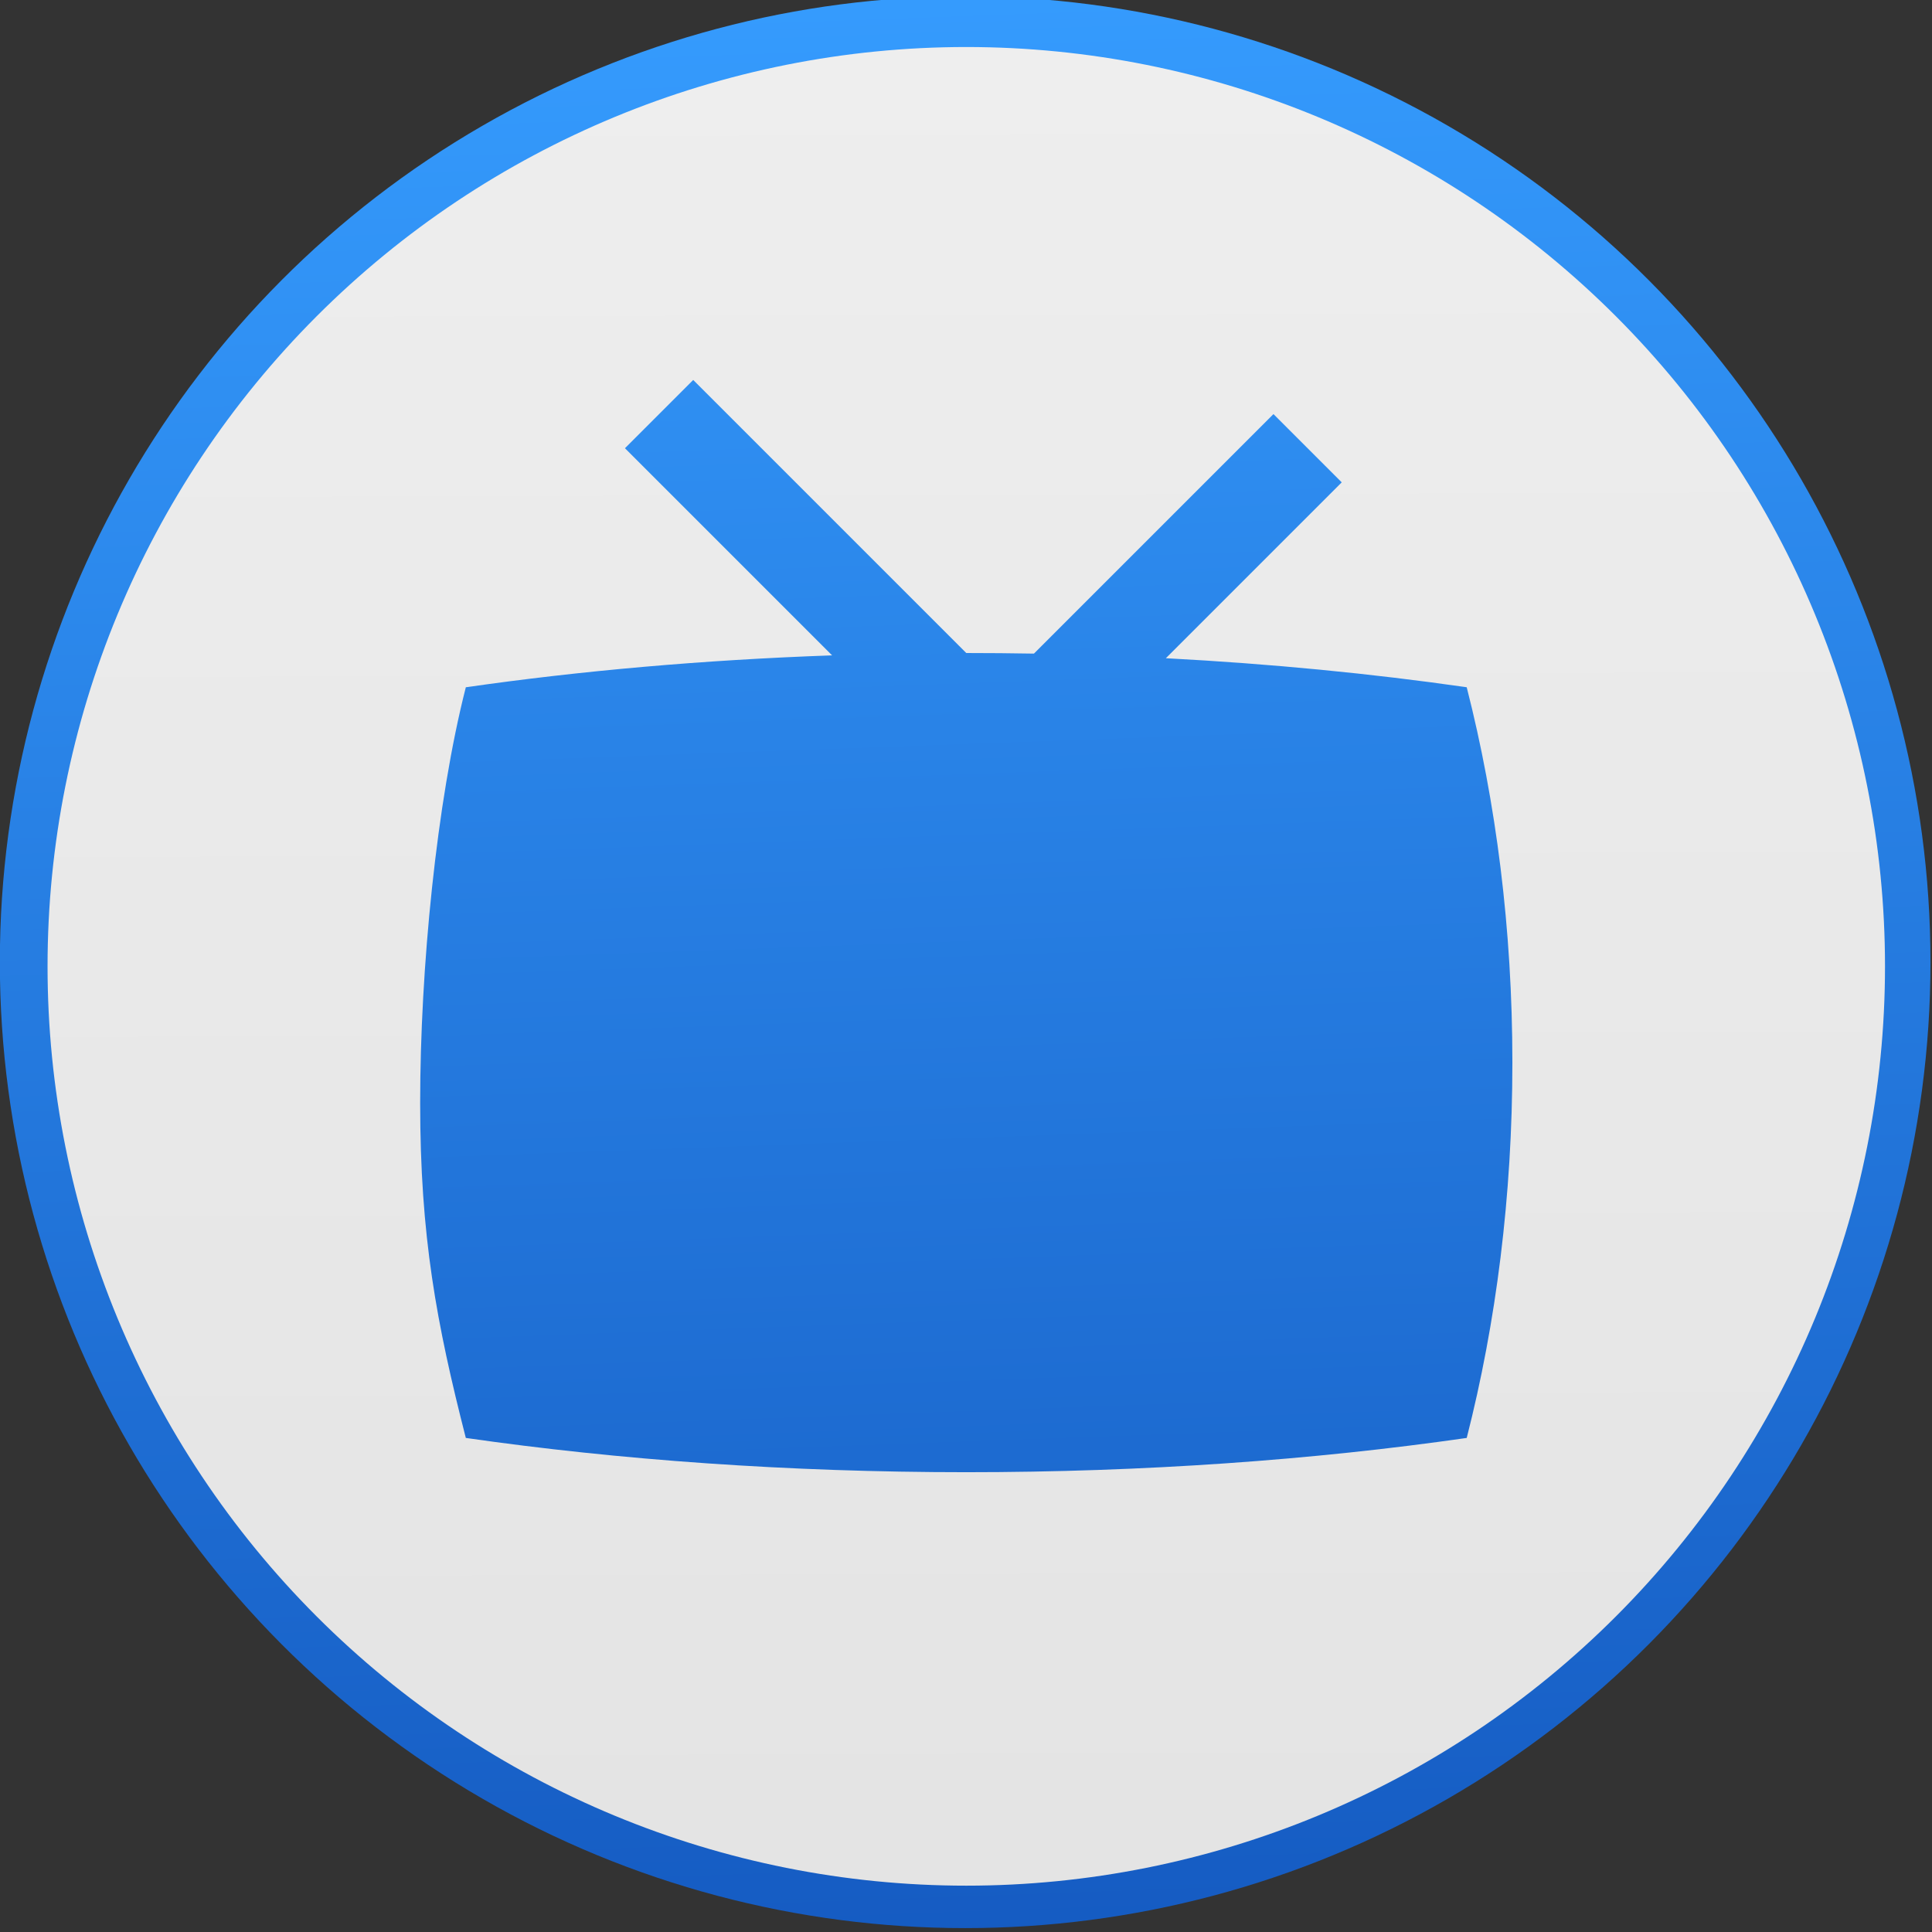 <svg xmlns="http://www.w3.org/2000/svg" viewBox="0 0 48 48"><rect x="0" y="0" width="48" height="48" fill="#333333" stroke="none"/><defs><linearGradient gradientUnits="userSpaceOnUse" x1="346.57" y1="513.8" x2="361.57" y2="528.8"><stop stop-color="#2e5d89"/><stop offset="1" stop-color="#1b92f4"/></linearGradient><linearGradient id="1" x1="257.2" y1="667.31" x2="254.8" y2="-175.87" gradientUnits="userSpaceOnUse"><stop stop-color="#e4e4e4"/><stop offset="1" stop-color="#eee"/></linearGradient><linearGradient id="0" gradientUnits="userSpaceOnUse" x1="401.1" y1="546.69" x2="400" y2="516.26"><stop stop-color="#155bc2"/><stop offset="1" stop-color="#369dff"/></linearGradient><linearGradient y1="545.8" x2="0" y2="517.8" gradientUnits="userSpaceOnUse"><stop stop-color="#3889e9"/><stop offset="1" stop-color="#5ea5fb"/></linearGradient><linearGradient gradientUnits="userSpaceOnUse" y2="307.75" x2="-328.21" y1="649.74" x1="-324.94"><stop stop-color="#016ed4"/><stop offset="1" stop-color="#00b1ff"/></linearGradient></defs><circle r="14" cy="531.8" cx="400.57" fill="url(#0)" stroke="url(#0)" stroke-width="1.427" transform="matrix(1.63 0 0 1.631-628.95-843.46)"/><path d="m490.59 125.18c-44.4-6.384-91.69-11.01-141.04-13.61l82.44-82.44-32-32-112.28 112.28c-10.503-.184-21.08-.278-31.721-.278l-128-128-32 32 97.1 97.1c-60.46 2.121-118.17 7.262-171.69 14.956-13.766 53.863-21.405 132.25-21.405 194.82 0 62.57 7.639 103.21 21.402 157.07 71.821 10.326 151.17 16.06 234.6 16.06 83.43 0 162.77-5.729 234.59-16.06 13.767-53.862 21.406-113.37 21.406-175.94 0-62.57-7.639-122.08-21.406-175.95m196.08 130.82c0 114.3-45.37 223.91-126.14 304.73-80.77 80.82-190.31 126.22-304.53 126.22-114.22 0-223.76-45.4-304.53-126.22-80.77-80.82-126.14-190.43-126.14-304.73 0-114.3 45.37-223.91 126.14-304.73 80.77-80.82 190.31-126.22 304.53-126.22 114.22 0 223.76 45.4 304.53 126.22 80.77 80.82 126.14 190.43 126.14 304.73z" transform="matrix(.053 0 0 .053 10.439 10.44)" fill="url(#1)"/></svg>